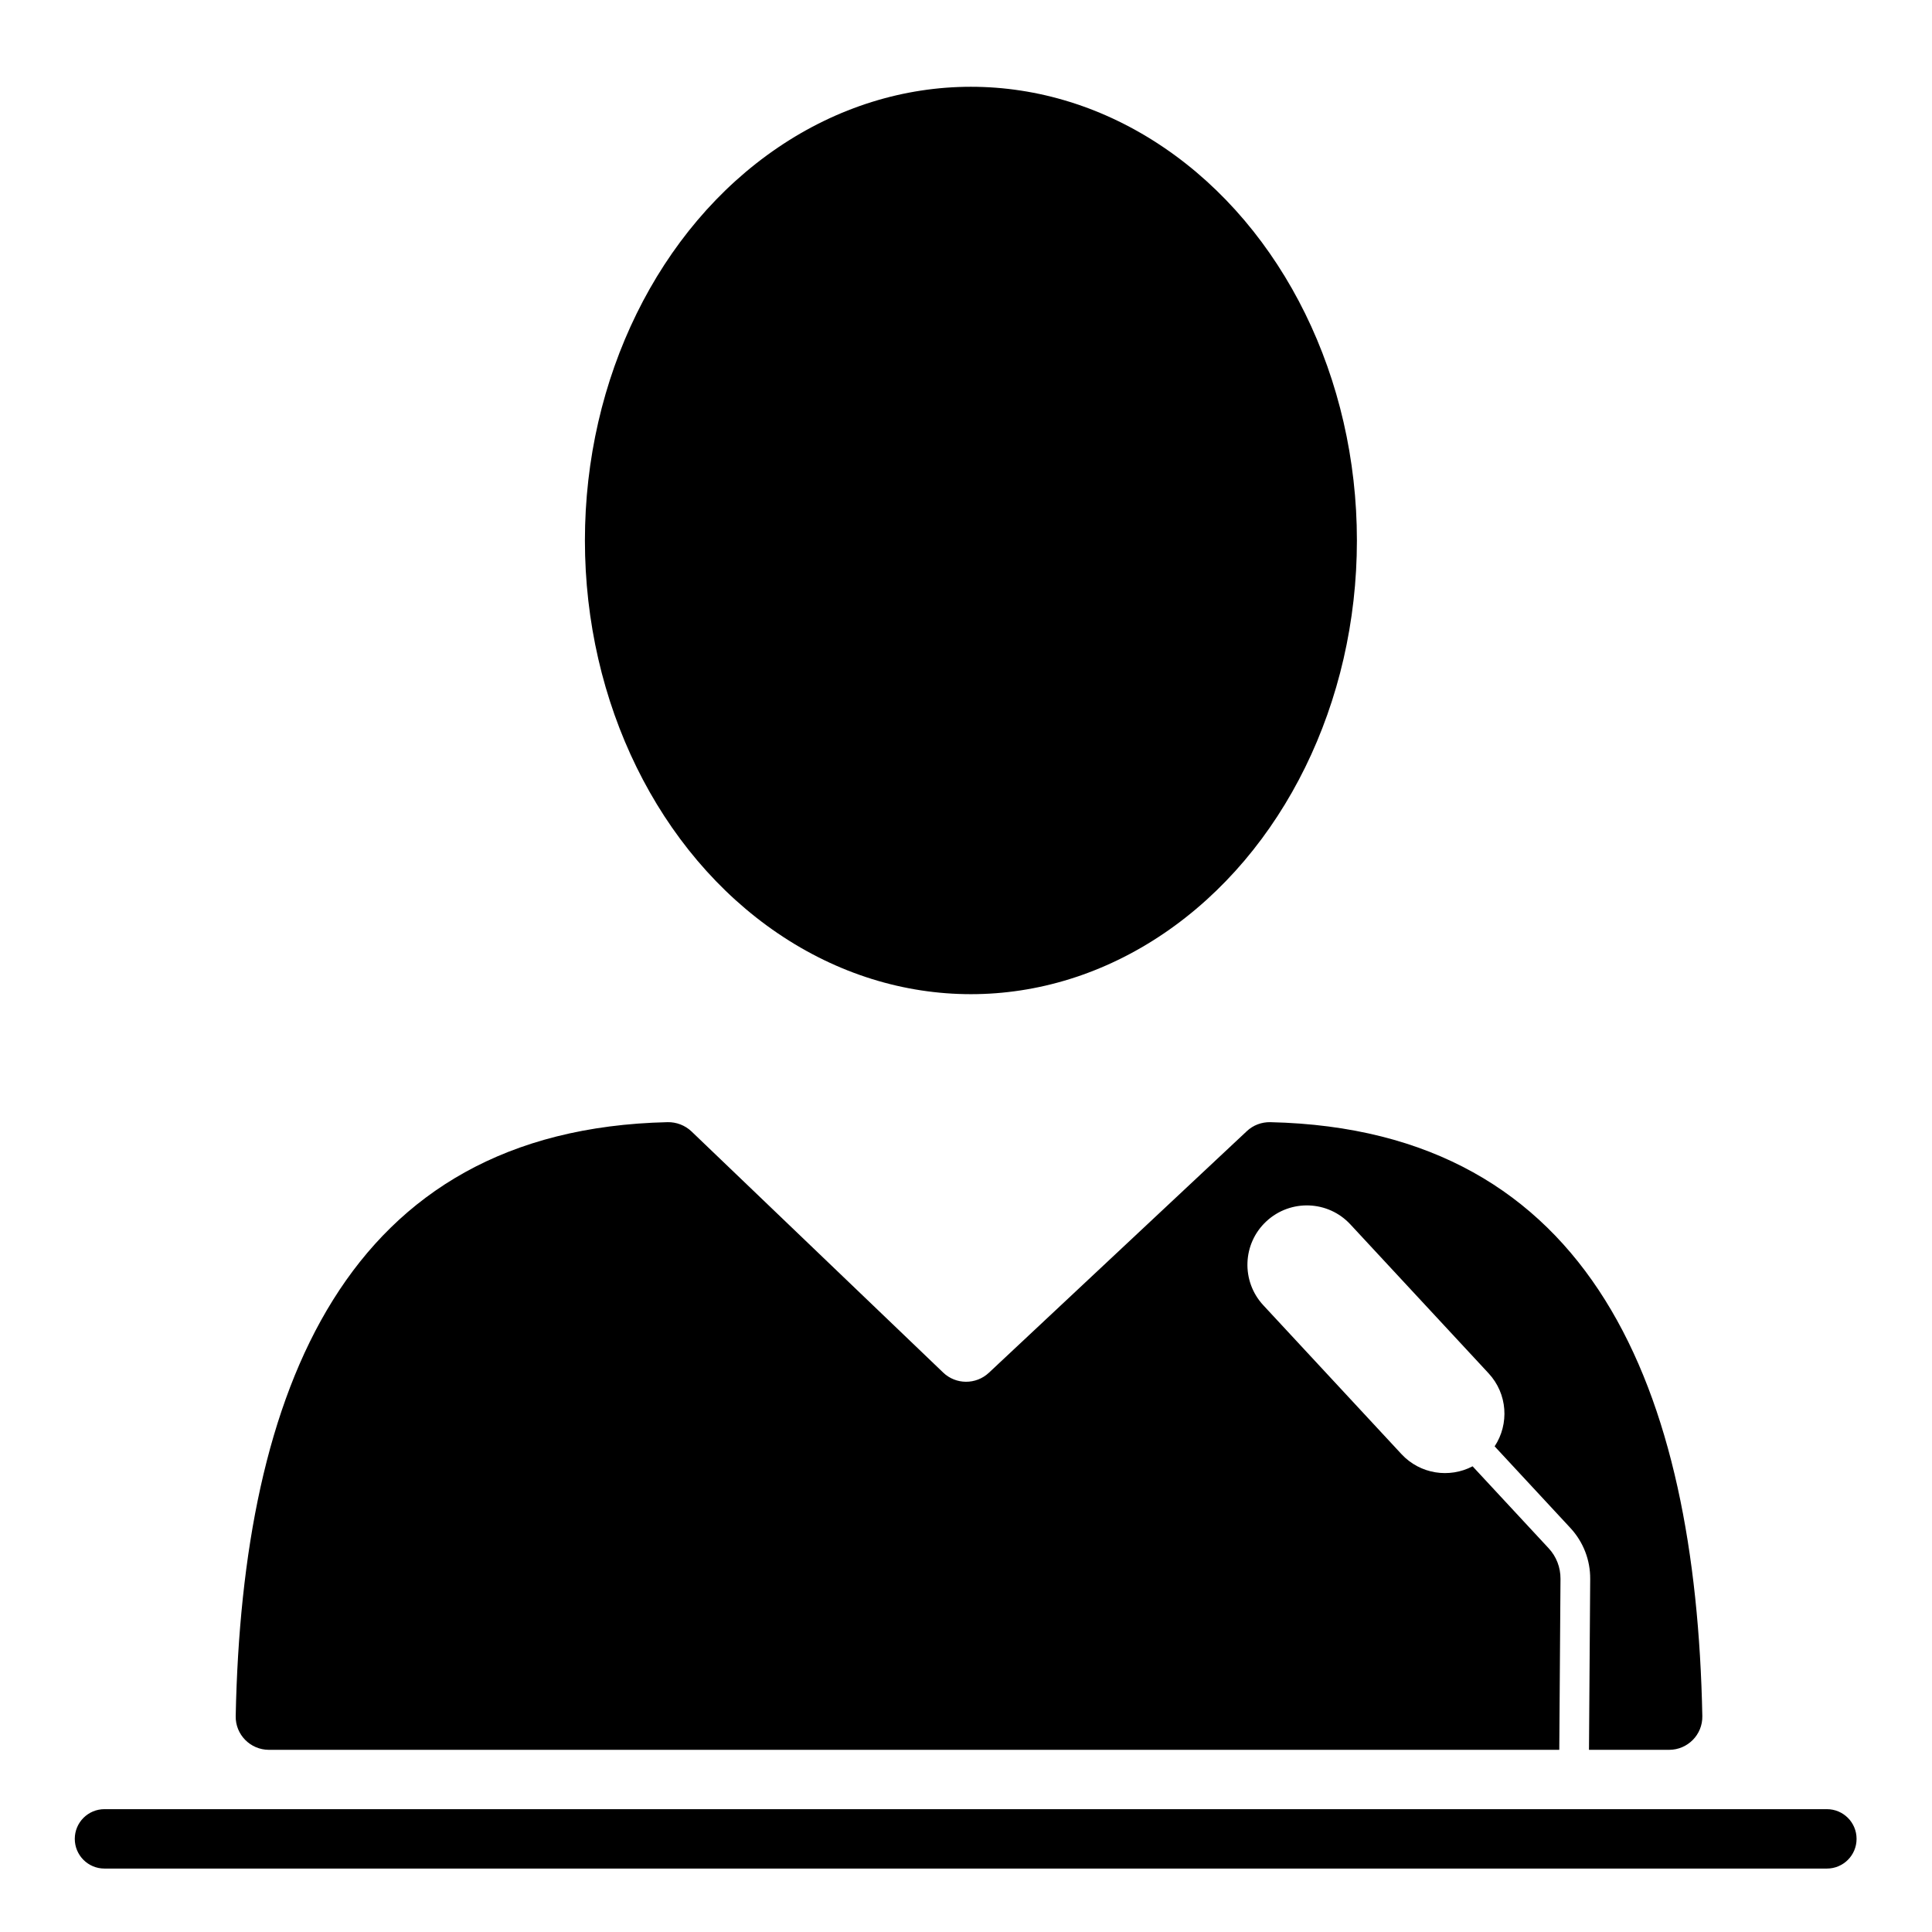 <?xml version="1.0" encoding="UTF-8"?>
<svg id="Layer_1" xmlns="http://www.w3.org/2000/svg" version="1.1" viewBox="0 0 24 24">
  <!-- Generator: Adobe Illustrator 29.2.1, SVG Export Plug-In . SVG Version: 2.1.0 Build 116)  -->
  <defs>
    
  </defs>
  <path fill="currentColor" d="M22.695,23.212H1.298c-.204,0-.369-.165-.369-.369s.165-.369.369-.369h21.396c.204,0,.369.165.369.369s-.165.369-.369.369Z"/>
  <g>
    <ellipse fill="currentColor" cx="12.061" cy="6.714" rx="4.795" ry="5.636"/>
    <path fill="currentColor" d="M15.781,13.94c-.109-.002-.214.037-.293.112l-3.204,3.001c-.16.15-.41.149-.568-.003l-3.126-2.995c-.08-.076-.187-.117-.297-.115-4.01.091-5.284,3.339-5.365,7.377-.005.231.182.42.413.42h16.029l.015-2.124c.001-.142-.051-.277-.148-.381l-.944-1.017c-.288.151-.651.098-.883-.151l-1.717-1.85c-.277-.299-.26-.766.039-1.043s.766-.26,1.043.039l1.717,1.85c.236.254.258.63.075.907l.941,1.014c.16.173.248.398.246.634l-.015,2.122h.995c.231,0,.418-.189.413-.42-.08-4.039-1.355-7.287-5.367-7.377Z"/>
  </g>
</svg>